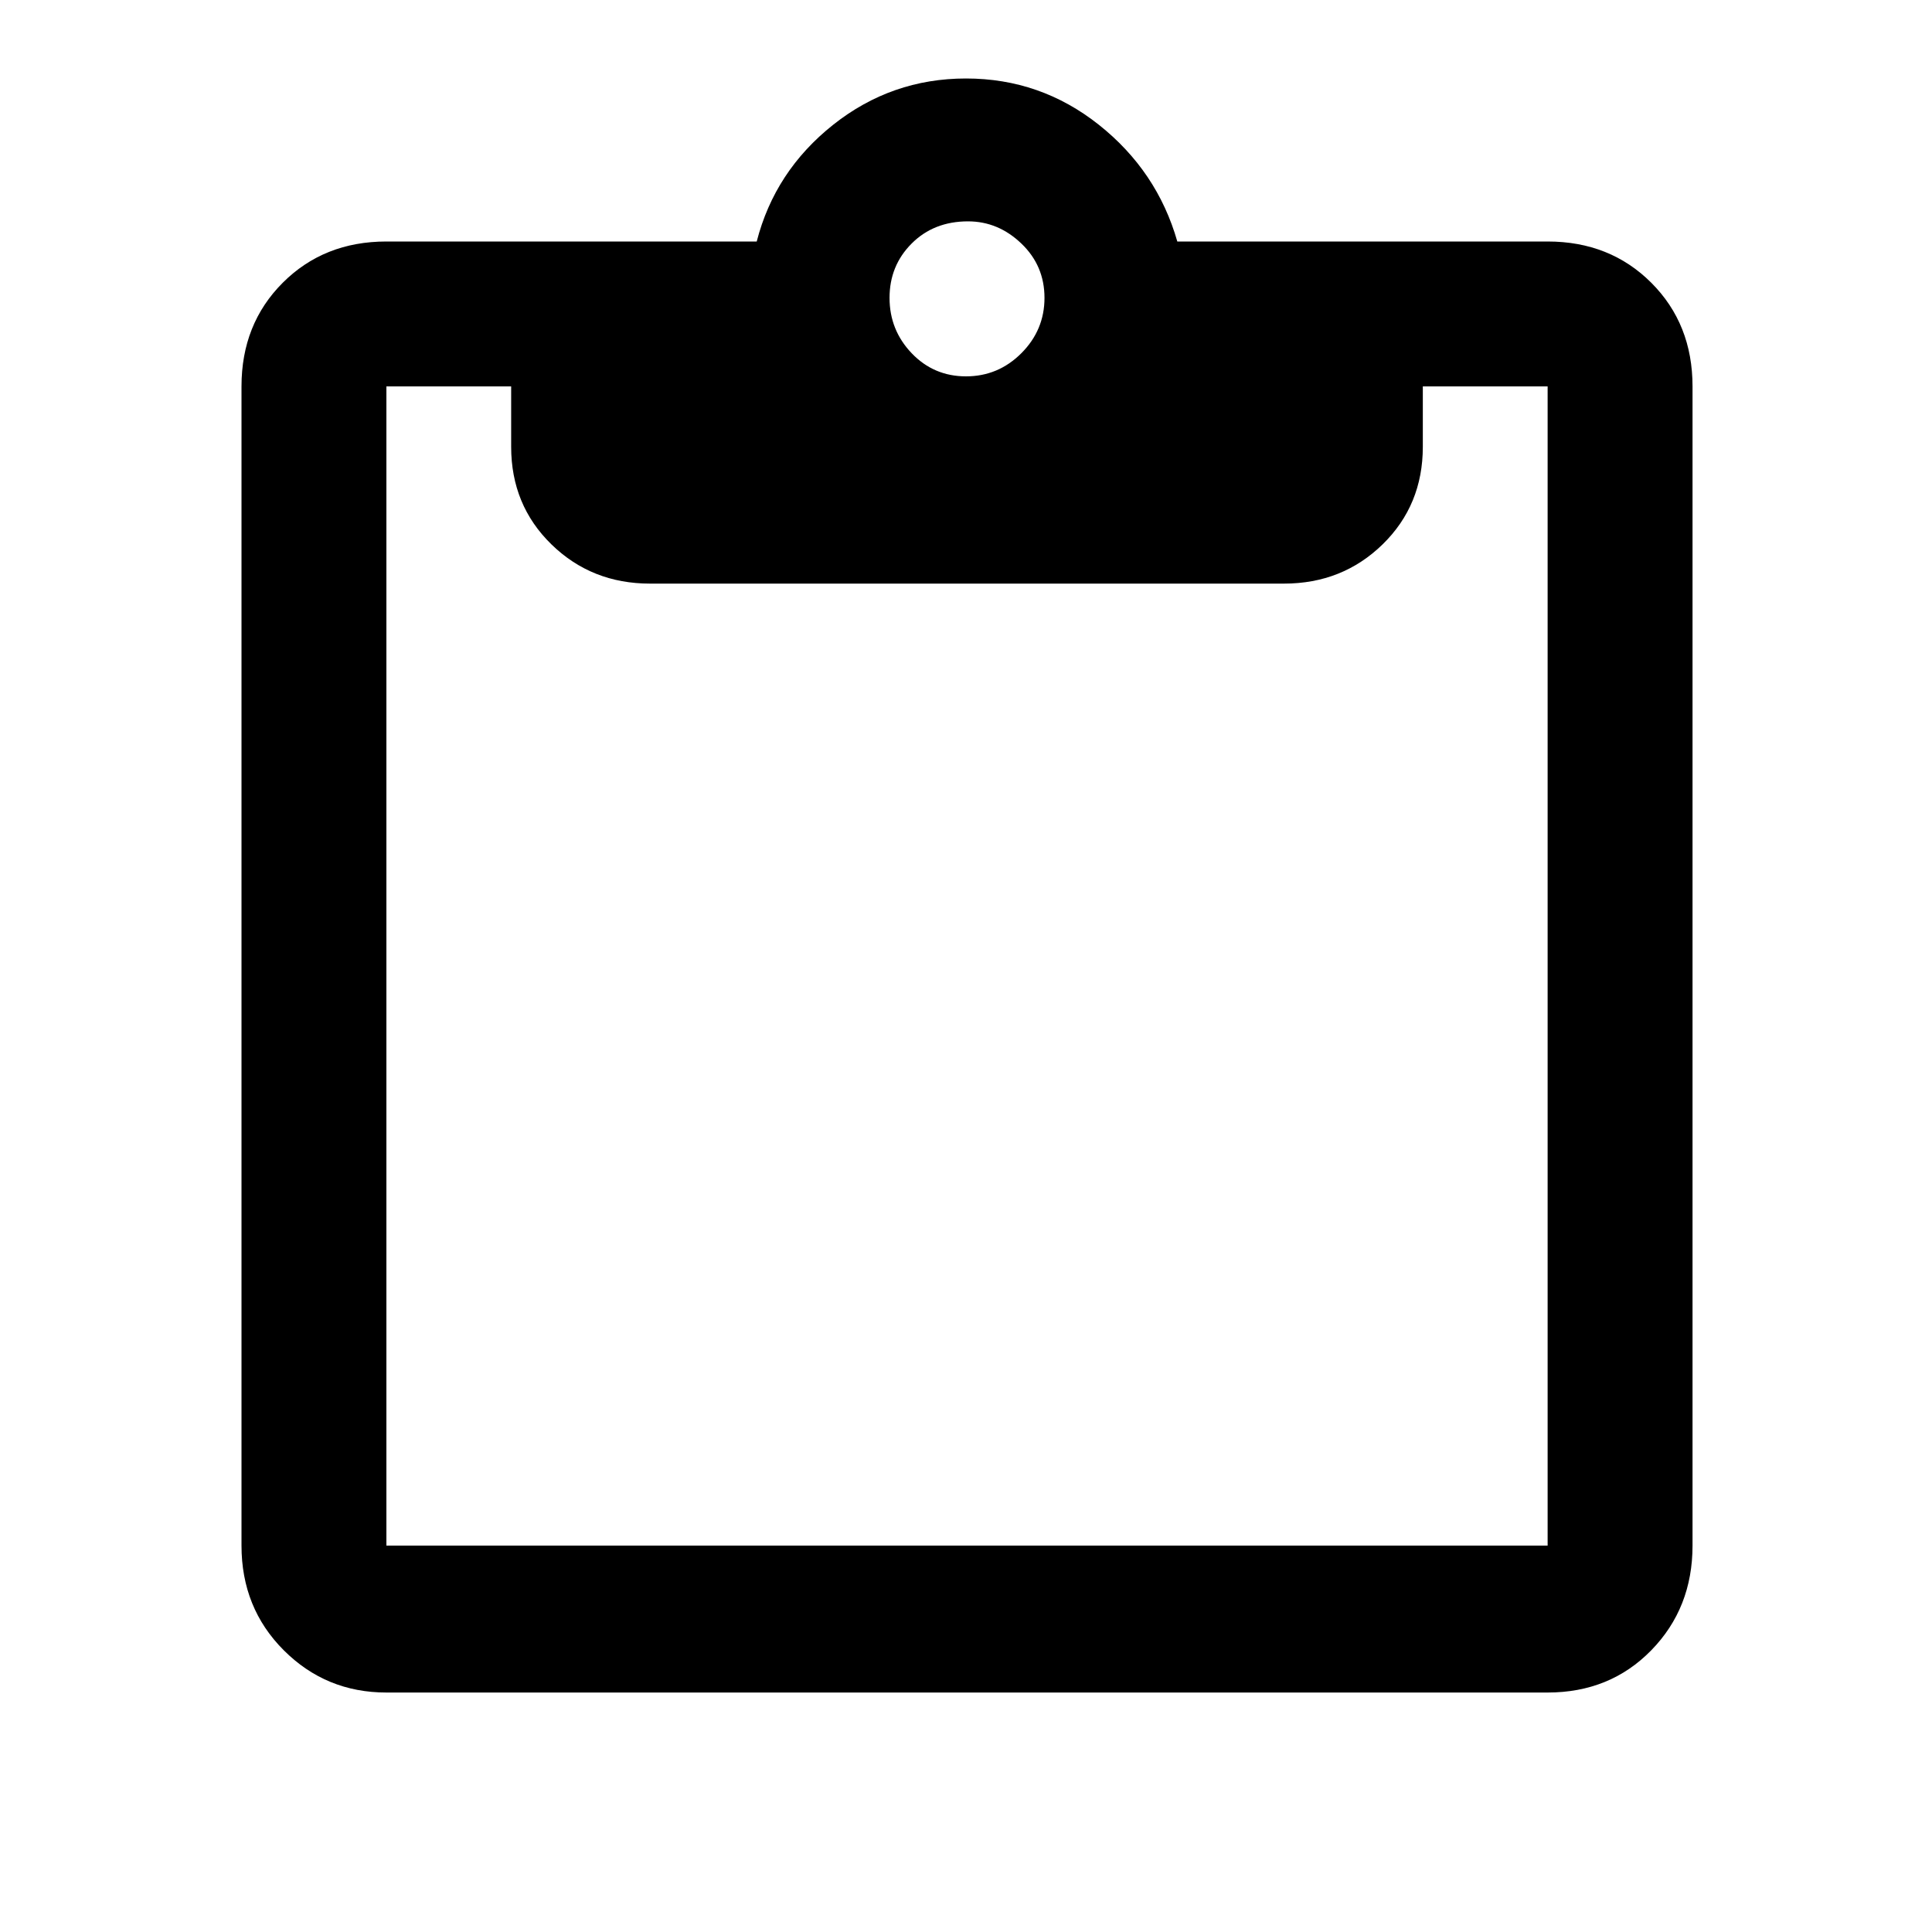 <svg xmlns="http://www.w3.org/2000/svg" height="40" width="40"><path d="M20 7.792q.667 0 1.146-.479.479-.48.479-1.146 0-.667-.479-1.125-.479-.459-1.104-.459-.709 0-1.167.459-.458.458-.458 1.125 0 .666.458 1.146.458.479 1.125.479ZM8 35.042q-1.25 0-2.125-.875T5 32V8q0-1.292.854-2.146Q6.708 5 8 5h7.667q.375-1.458 1.583-2.417 1.208-.958 2.75-.958t2.75.958q1.208.959 1.625 2.417h7.667q1.291 0 2.146.854.854.854.854 2.146v24q0 1.292-.854 2.167-.855.875-2.146.875ZM8 32h24.042V8h-2.584v1.25q0 1.208-.833 2.021-.833.812-2.042.812H13.458q-1.208 0-2.041-.812-.834-.813-.834-2.021V8H8v24Z"/></svg>